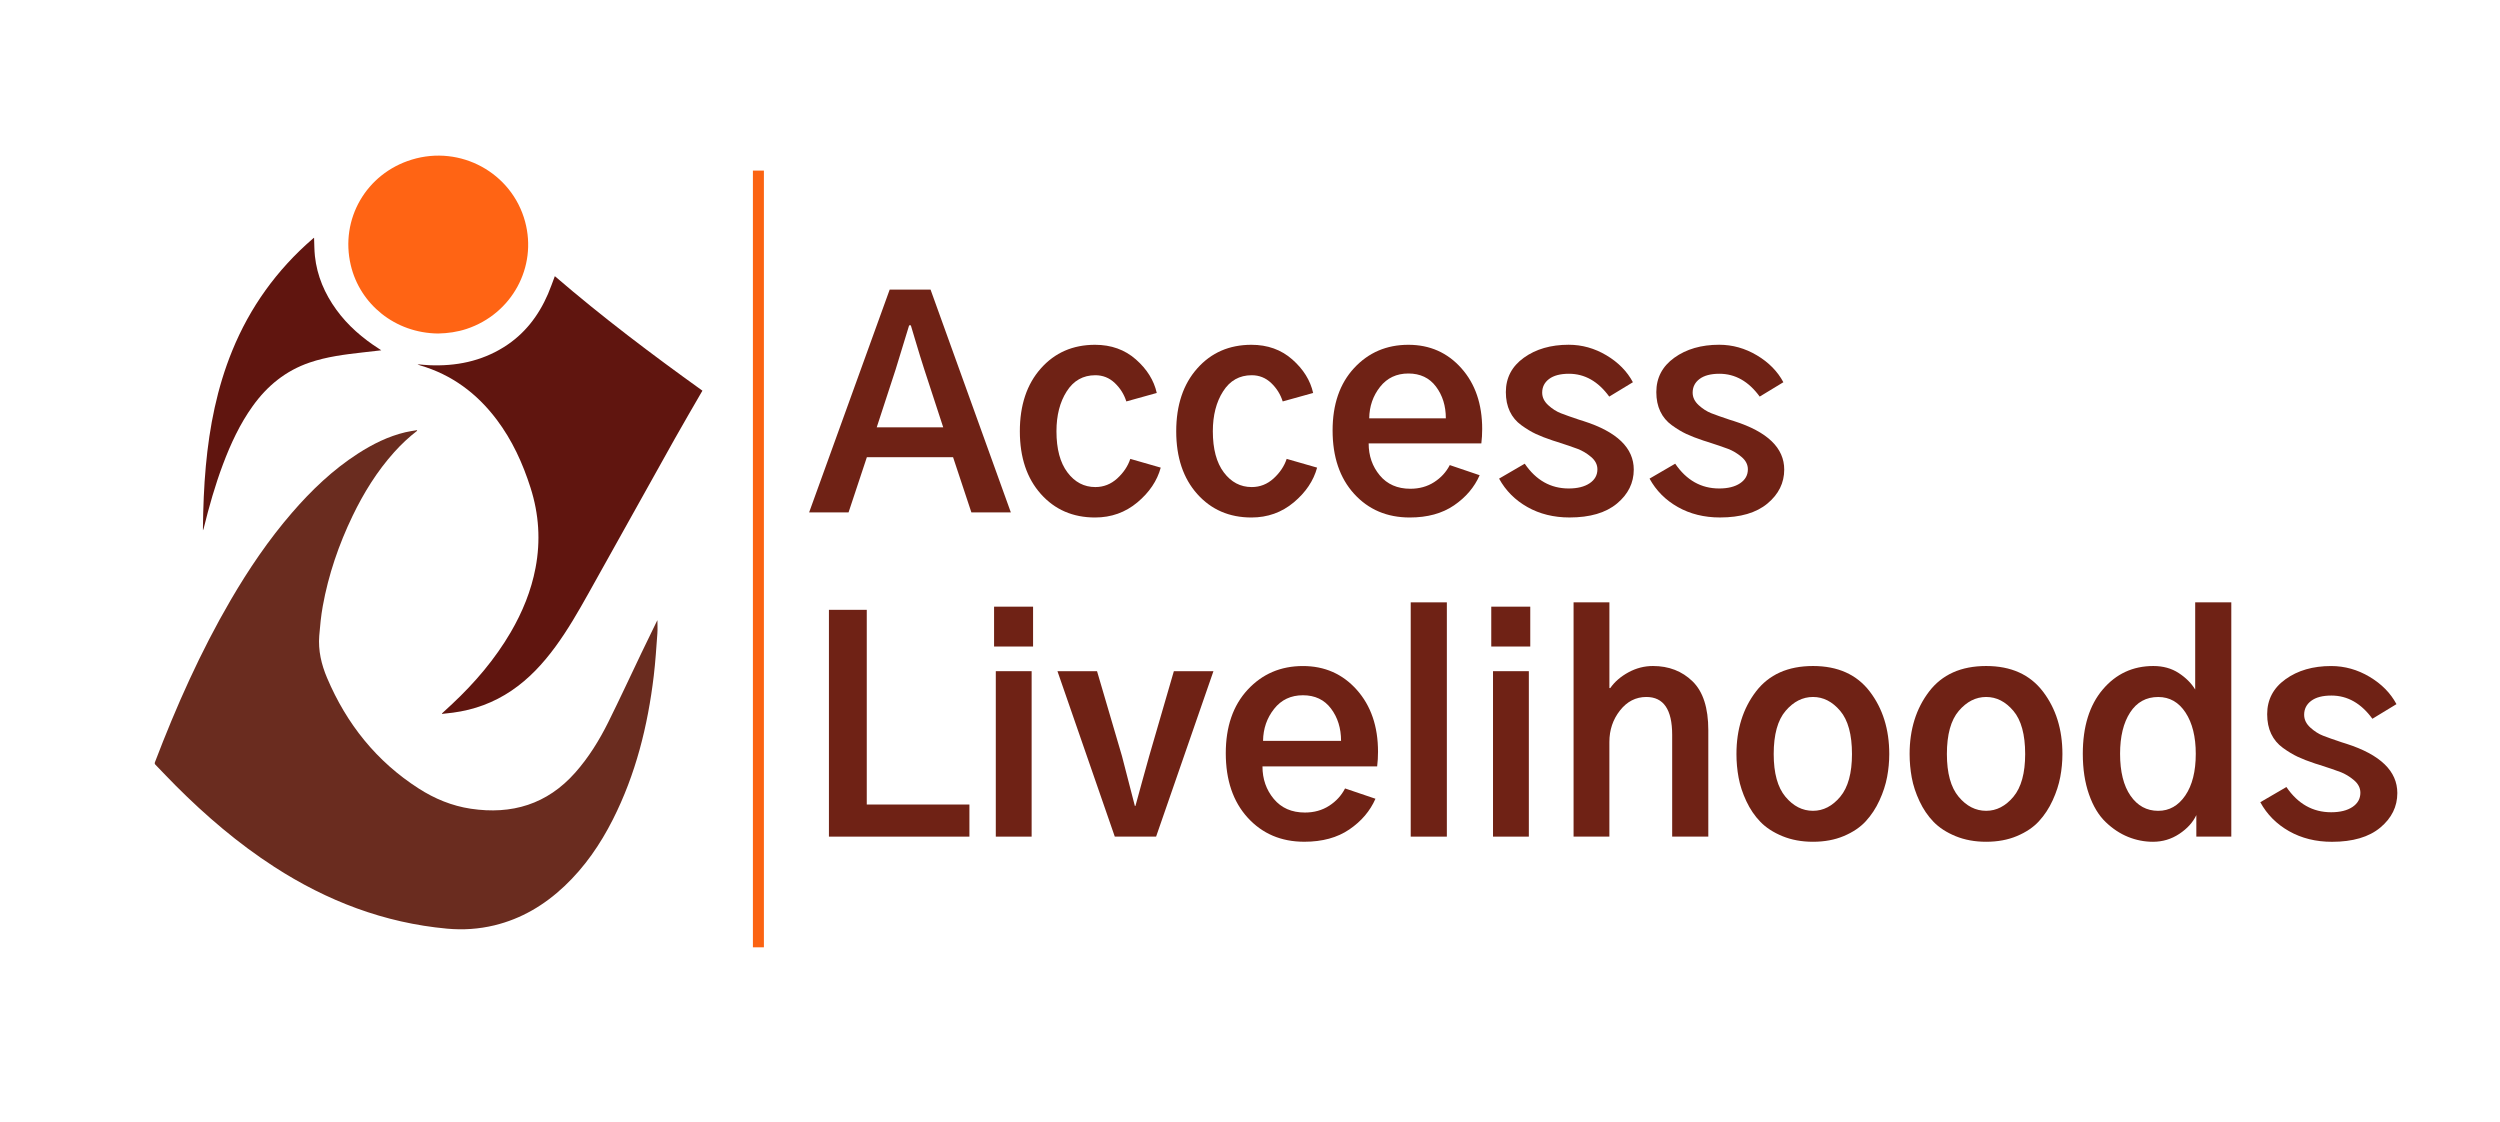 <?xml version="1.0" encoding="utf-8"?>
<!-- Generator: Adobe Illustrator 24.3.0, SVG Export Plug-In . SVG Version: 6.00 Build 0)  -->
<svg version="1.1" id="Layer_1" xmlns="http://www.w3.org/2000/svg" xmlns:xlink="http://www.w3.org/1999/xlink" x="0px" y="0px"
	 viewBox="0 0 986.55 442.72" style="enable-background:new 0 0 986.55 442.72;" xml:space="preserve">
<style type="text/css">
	.st0{fill:#6A2C1F;}
	.st1{fill:#60150F;}
	.st2{fill:#FF6414;}
	.st3{fill:#FB6312;}
	.st4{fill:#6F2215;}
</style>
<g>
	<path class="st0" d="M164.61,170c-3.28,2.52-6.28,5.35-9.04,8.42c-6.76,7.53-12.03,16.04-16.41,25.12
		c-5.48,11.37-9.54,23.22-11.79,35.65c-0.7,3.86-1.07,7.79-1.39,11.7c-0.46,5.8,0.84,11.33,3.09,16.63
		c7.7,18.15,19.49,32.95,36.17,43.65c6.28,4.03,13.12,6.86,20.53,7.97c16.19,2.43,30.17-1.74,41.24-14.26
		c5.31-6,9.48-12.76,13.03-19.89c4.48-9.03,8.72-18.18,13.07-27.28c1.97-4.11,3.98-8.21,5.97-12.31c0.13-0.27,0.28-0.52,0.35-0.66
		c0,1.69,0.11,3.48-0.02,5.26c-0.41,5.57-0.76,11.14-1.42,16.68c-2.36,19.78-7.12,38.89-16.17,56.77
		c-4.94,9.76-11.07,18.68-19.06,26.23c-7.92,7.48-17.01,12.9-27.67,15.48c-6.15,1.48-12.37,1.89-18.67,1.31
		c-24.84-2.28-47.4-10.94-68.23-24.42c-14.16-9.16-26.89-20.05-38.78-31.95c-2.7-2.71-5.32-5.49-7.99-8.24
		c-0.31-0.31-0.47-0.58-0.28-1.07c8.42-22.06,17.99-43.58,29.9-64c7.1-12.16,14.97-23.79,24.19-34.45
		c7.68-8.88,16.1-16.95,26.02-23.34c5.81-3.74,11.93-6.81,18.7-8.42c1.51-0.36,3.06-0.56,4.59-0.83
		C164.57,169.84,164.59,169.92,164.61,170z"/>
	<path class="st1" d="M174.4,281.54c1.37-1.27,2.75-2.52,4.11-3.8c8.93-8.38,16.82-17.62,23.02-28.23c4.63-7.94,8.08-16.34,9.8-25.4
		c2.04-10.7,1.35-21.22-1.96-31.6c-3.08-9.68-7.25-18.82-13.4-26.96c-7.78-10.31-17.65-17.69-30.16-21.35
		c-0.36-0.1-0.71-0.24-1.03-0.45c1.53,0.13,3.06,0.31,4.59,0.37c10.52,0.45,20.47-1.52,29.5-7.17c8.08-5.06,13.63-12.27,17.38-20.94
		c1-2.31,1.81-4.71,2.7-7.03c18.64,16.07,38.32,30.9,58.24,45.19c-3.61,6.27-7.33,12.59-10.92,18.99
		c-11.36,20.29-22.65,40.62-34,60.91c-4.07,7.27-8.21,14.5-13.16,21.23c-4.87,6.63-10.39,12.6-17.25,17.24
		c-7,4.74-14.72,7.58-23.09,8.69c-1.44,0.19-2.88,0.33-4.32,0.49C174.44,281.67,174.42,281.61,174.4,281.54z"/>
	<path class="st2" d="M172.89,131.61c-17.07-0.17-30.84-11.64-34.46-26.93c-4.32-18.21,6.07-36.17,24.04-41.68
		c19.25-5.9,39.5,5.17,44.73,24.41c4.88,17.96-5.18,36.43-23.05,42.38C180.49,131,176.73,131.53,172.89,131.61z"/>
	<path class="st1" d="M123.94,93.83c0.1,2.41,0.08,4.83,0.33,7.22c0.85,7.84,3.86,14.84,8.47,21.19
		c4.56,6.28,10.33,11.23,16.82,15.4c0.24,0.16,0.48,0.33,0.89,0.6c-2.58,0.3-4.97,0.57-7.37,0.84c-7.08,0.8-14.14,1.68-20.93,4
		c-9.4,3.21-16.69,9.16-22.42,17.16c-5.07,7.07-8.69,14.89-11.74,22.99c-3.1,8.24-5.5,16.69-7.6,25.23
		c-0.06,0.26-0.14,0.53-0.31,0.79c0-0.27,0-0.54,0-0.82c0.1-8.17,0.39-16.33,1.14-24.48c1.43-15.62,4.44-30.88,10.39-45.48
		c7.04-17.28,17.65-32,31.75-44.2c0.17-0.14,0.34-0.28,0.51-0.42C123.91,93.83,123.97,93.82,123.94,93.83z"/>
</g>
<rect x="297.11" y="67.32" class="st3" width="4.34" height="306.51"/>
<g>
	<g transform="translate(867.632, 737.532)">
		<g>
			<path class="st4" d="M-521.66-568.9h26.24l-7.45-22.79c-0.52-1.63-1.09-3.44-1.72-5.45c-0.63-2-1.3-4.21-2-6.62
				c-0.7-2.41-1.24-4.21-1.61-5.39h-0.67c-0.22,0.74-2,6.56-5.34,17.45L-521.66-568.9z M-548.34-535.32l31.8-87.94h16.12
				l31.69,87.94h-15.57l-7.23-21.79h-34.02l-7.23,21.79H-548.34z"/>
		</g>
	</g>
	<g transform="translate(1382.823, 737.532)">
		<g>
			<path class="st4" d="M-980.37-567.34c0-10.3,2.76-18.57,8.28-24.79c5.52-6.23,12.66-9.34,21.4-9.34c6.37,0,11.75,1.93,16.12,5.78
				c4.37,3.85,7.12,8.26,8.23,13.23l-12.01,3.34c-0.89-2.82-2.41-5.24-4.56-7.28c-2.15-2.04-4.71-3.06-7.67-3.06
				c-4.82,0-8.58,2.11-11.28,6.34c-2.71,4.22-4.06,9.49-4.06,15.78c0,6.97,1.44,12.38,4.34,16.23c2.89,3.85,6.56,5.78,11.01,5.78
				c3.26,0,6.13-1.13,8.62-3.39c2.48-2.26,4.21-4.84,5.17-7.73l12.01,3.45c-1.41,5.19-4.49,9.77-9.23,13.73
				c-4.74,3.96-10.3,5.95-16.68,5.95c-8.75,0-15.88-3.09-21.4-9.28C-977.61-548.79-980.37-557.04-980.37-567.34z"/>
		</g>
	</g>
	<g transform="translate(1786.681, 737.532)">
		<g>
			<path class="st4" d="M-1322.52-567.34c0-10.3,2.76-18.57,8.28-24.79c5.52-6.23,12.66-9.34,21.4-9.34
				c6.37,0,11.75,1.93,16.12,5.78c4.37,3.85,7.12,8.26,8.23,13.23l-12.01,3.34c-0.89-2.82-2.41-5.24-4.56-7.28
				c-2.15-2.04-4.71-3.06-7.67-3.06c-4.82,0-8.58,2.11-11.28,6.34c-2.71,4.22-4.06,9.49-4.06,15.78c0,6.97,1.44,12.38,4.34,16.23
				c2.89,3.85,6.56,5.78,11.01,5.78c3.26,0,6.13-1.13,8.62-3.39c2.48-2.26,4.21-4.84,5.17-7.73l12.01,3.45
				c-1.41,5.19-4.49,9.77-9.23,13.73c-4.74,3.96-10.3,5.95-16.68,5.95c-8.75,0-15.88-3.09-21.4-9.28
				C-1319.76-548.79-1322.52-557.04-1322.52-567.34z"/>
		</g>
	</g>
	<g transform="translate(2190.539, 737.532)">
		<g>
			<path class="st4" d="M-1664.67-567.67c0-10.3,2.83-18.51,8.5-24.63c5.67-6.11,12.8-9.17,21.4-9.17c8.45,0,15.42,3.08,20.9,9.23
				c5.49,6.15,8.23,14.16,8.23,24.01c0,1.93-0.11,3.82-0.33,5.67h-44.47c0,4.89,1.46,9.1,4.39,12.62c2.93,3.52,6.95,5.28,12.06,5.28
				c3.56,0,6.69-0.87,9.39-2.61c2.71-1.74,4.76-3.99,6.17-6.73l11.79,4c-2.08,4.74-5.45,8.71-10.12,11.9
				c-4.67,3.19-10.49,4.78-17.46,4.78c-8.97,0-16.29-3.11-21.96-9.34C-1661.84-548.89-1664.67-557.22-1664.67-567.67z
				 M-1650.22-572.46h30.24c0-4.89-1.3-9.06-3.89-12.51c-2.59-3.45-6.23-5.17-10.9-5.17c-4.67,0-8.39,1.76-11.17,5.28
				C-1648.72-581.33-1650.15-577.2-1650.22-572.46z"/>
		</g>
	</g>
	<g transform="translate(2627.869, 737.532)">
		<g>
			<path class="st4" d="M-2036.3-548.66l10.12-5.89c4.45,6.52,10.23,9.78,17.34,9.78c3.48,0,6.24-0.69,8.28-2.06
				c2.04-1.37,3.06-3.21,3.06-5.5c0-1.85-0.83-3.48-2.5-4.89c-1.67-1.41-3.43-2.46-5.28-3.17c-1.85-0.7-4.63-1.65-8.34-2.84
				c-0.67-0.22-1.15-0.37-1.44-0.45c-2.67-0.89-4.91-1.76-6.73-2.61c-1.82-0.85-3.72-2-5.72-3.45c-2-1.44-3.52-3.26-4.56-5.45
				c-1.04-2.19-1.56-4.73-1.56-7.62c0-5.63,2.37-10.15,7.11-13.56c4.74-3.41,10.64-5.12,17.68-5.12c5.26,0,10.23,1.39,14.9,4.17
				c4.67,2.78,8.15,6.32,10.45,10.62l-9.34,5.67c-4.37-6-9.67-9.01-15.9-9.01c-3.41,0-6.02,0.69-7.84,2.06
				c-1.82,1.37-2.72,3.17-2.72,5.39c0,1.85,0.8,3.5,2.39,4.95c1.59,1.45,3.24,2.5,4.95,3.17c1.7,0.67,4.11,1.52,7.23,2.56
				c0.81,0.22,1.41,0.41,1.78,0.56c13.19,4.22,19.79,10.6,19.79,19.12c0,5.26-2.21,9.73-6.62,13.4c-4.41,3.67-10.65,5.5-18.73,5.5
				c-6.23,0-11.77-1.37-16.62-4.11C-2029.98-540.18-2033.7-543.92-2036.3-548.66z"/>
		</g>
	</g>
	<g transform="translate(3016.446, 737.532)">
		<g>
			<path class="st4" d="M-2365.5-548.66l10.12-5.89c4.45,6.52,10.23,9.78,17.34,9.78c3.48,0,6.24-0.69,8.28-2.06
				c2.04-1.37,3.06-3.21,3.06-5.5c0-1.85-0.83-3.48-2.5-4.89c-1.67-1.41-3.43-2.46-5.28-3.17c-1.85-0.7-4.63-1.65-8.34-2.84
				c-0.67-0.22-1.15-0.37-1.44-0.45c-2.67-0.89-4.91-1.76-6.73-2.61c-1.82-0.85-3.72-2-5.72-3.45c-2-1.44-3.52-3.26-4.56-5.45
				c-1.04-2.19-1.56-4.73-1.56-7.62c0-5.63,2.37-10.15,7.11-13.56c4.74-3.41,10.64-5.12,17.68-5.12c5.26,0,10.23,1.39,14.9,4.17
				c4.67,2.78,8.15,6.32,10.45,10.62l-9.34,5.67c-4.37-6-9.67-9.01-15.9-9.01c-3.41,0-6.02,0.69-7.84,2.06
				c-1.82,1.37-2.72,3.17-2.72,5.39c0,1.85,0.8,3.5,2.39,4.95c1.59,1.45,3.24,2.5,4.95,3.17c1.7,0.67,4.11,1.52,7.23,2.56
				c0.81,0.22,1.41,0.41,1.78,0.56c13.19,4.22,19.79,10.6,19.79,19.12c0,5.26-2.21,9.73-6.62,13.4c-4.41,3.67-10.65,5.5-18.73,5.5
				c-6.23,0-11.77-1.37-16.62-4.11C-2359.19-540.18-2362.91-543.92-2365.5-548.66z"/>
		</g>
	</g>
</g>
<g>
	<g transform="translate(867.632, 1780.671)">
		<g>
			<path class="st4" d="M-540.52-1450.52v-89.5h14.93v76.83h40.51v12.67H-540.52z"/>
		</g>
	</g>
	<g transform="translate(1296.231, 1780.671)">
		<g>
			<path class="st4" d="M-903.95-1525.54v-15.73h15.39v15.73H-903.95z M-903.27-1450.52v-65.29h14.14v65.29H-903.27z"/>
		</g>
	</g>
	<g transform="translate(1505.8, 1780.671)">
		<g>
			<path class="st4" d="M-1088.51-1515.81h15.62l9.84,33.49c0.6,2.26,1.49,5.7,2.66,10.3c1.17,4.6,1.98,7.73,2.43,9.39h0.23
				c0.45-1.73,1.32-4.9,2.6-9.5c1.28-4.6,2.23-8,2.83-10.19l9.73-33.49h15.62l-22.63,65.29h-16.3L-1088.51-1515.81z"/>
		</g>
	</g>
	<g transform="translate(1913.296, 1780.671)">
		<g>
			<path class="st4" d="M-1429.58-1483.45c0-10.49,2.88-18.84,8.65-25.06c5.77-6.22,13.03-9.33,21.78-9.33
				c8.6,0,15.69,3.13,21.27,9.39c5.58,6.26,8.38,14.41,8.38,24.44c0,1.96-0.11,3.89-0.34,5.77h-45.26c0,4.98,1.49,9.26,4.47,12.84
				c2.98,3.58,7.07,5.37,12.28,5.37c3.62,0,6.81-0.89,9.56-2.66c2.75-1.77,4.85-4.06,6.28-6.85l12,4.07
				c-2.11,4.83-5.54,8.86-10.3,12.11c-4.75,3.24-10.67,4.86-17.77,4.86c-9.13,0-16.58-3.17-22.35-9.5
				C-1426.7-1464.33-1429.58-1472.81-1429.58-1483.45z M-1414.87-1488.32h30.78c0-4.98-1.32-9.22-3.96-12.73
				c-2.64-3.51-6.34-5.26-11.09-5.26c-4.75,0-8.54,1.79-11.37,5.38C-1413.35-1497.35-1414.8-1493.14-1414.87-1488.32z"/>
		</g>
	</g>
	<g transform="translate(2350.626, 1780.671)">
		<g>
			<path class="st4" d="M-1793.93-1450.52v-92.45h14.26v92.45H-1793.93z"/>
		</g>
	</g>
	<g transform="translate(2558.013, 1780.671)">
		<g>
			<path class="st4" d="M-1969.53-1525.54v-15.73h15.39v15.73H-1969.53z M-1968.84-1450.52v-65.29h14.14v65.29H-1968.84z"/>
		</g>
	</g>
	<g transform="translate(2767.582, 1780.671)">
		<g>
			<path class="st4" d="M-2146.62-1450.52v-92.45h14.14v33.83h0.34c1.73-2.49,4.13-4.56,7.18-6.22c3.05-1.66,6.28-2.49,9.67-2.49
				c6.26,0,11.47,2.02,15.62,6.05c4.15,4.04,6.22,10.47,6.22,19.29v41.98h-14.26v-40.17c0-9.96-3.39-14.93-10.18-14.93
				c-4.15,0-7.62,1.77-10.41,5.32c-2.79,3.54-4.19,7.69-4.19,12.44v37.34H-2146.62z"/>
		</g>
	</g>
	<g transform="translate(3209.279, 1780.671)">
		<g>
			<path class="st4" d="M-2509.34-1483.11c0,7.55,1.55,13.17,4.64,16.86c3.09,3.7,6.71,5.54,10.86,5.54c4.07,0,7.66-1.85,10.75-5.54
				c3.09-3.7,4.64-9.32,4.64-16.86c0-7.69-1.55-13.37-4.64-17.03c-3.09-3.66-6.68-5.49-10.75-5.49c-4.07,0-7.68,1.83-10.81,5.49
				C-2507.77-1496.48-2509.34-1490.81-2509.34-1483.11z M-2524.04-1483.11c0-9.73,2.56-17.95,7.69-24.67
				c5.13-6.71,12.64-10.07,22.52-10.07c9.81,0,17.27,3.36,22.4,10.07c5.13,6.71,7.69,14.94,7.69,24.67c0,3.02-0.28,6.04-0.85,9.05
				c-0.57,3.02-1.56,6.09-3,9.22c-1.43,3.13-3.24,5.88-5.43,8.26c-2.19,2.38-5.07,4.32-8.66,5.83c-3.58,1.51-7.64,2.26-12.16,2.26
				c-4.45,0-8.47-0.74-12.05-2.21c-3.58-1.47-6.49-3.36-8.71-5.66c-2.23-2.3-4.07-5.02-5.54-8.15c-1.47-3.13-2.49-6.22-3.05-9.28
				C-2523.76-1476.83-2524.04-1479.94-2524.04-1483.11z"/>
		</g>
	</g>
	<g transform="translate(3648.792, 1780.671)">
		<g>
			<path class="st4" d="M-2880.51-1483.11c0,7.55,1.55,13.17,4.64,16.86c3.09,3.7,6.71,5.54,10.86,5.54c4.07,0,7.66-1.85,10.75-5.54
				c3.09-3.7,4.64-9.32,4.64-16.86c0-7.69-1.55-13.37-4.64-17.03c-3.09-3.66-6.68-5.49-10.75-5.49c-4.07,0-7.68,1.83-10.81,5.49
				C-2878.94-1496.48-2880.51-1490.81-2880.51-1483.11z M-2895.22-1483.11c0-9.73,2.56-17.95,7.69-24.67
				c5.13-6.71,12.64-10.07,22.52-10.07c9.81,0,17.27,3.36,22.4,10.07c5.13,6.71,7.69,14.94,7.69,24.67c0,3.02-0.28,6.04-0.85,9.05
				c-0.57,3.02-1.56,6.09-3,9.22c-1.43,3.13-3.24,5.88-5.43,8.26c-2.19,2.38-5.07,4.32-8.66,5.83c-3.58,1.51-7.64,2.26-12.16,2.26
				c-4.45,0-8.47-0.74-12.05-2.21c-3.58-1.47-6.49-3.36-8.71-5.66c-2.23-2.3-4.07-5.02-5.54-8.15c-1.47-3.13-2.49-6.22-3.05-9.28
				C-2894.93-1476.83-2895.22-1479.94-2895.22-1483.11z"/>
		</g>
	</g>
	<g transform="translate(4088.306, 1780.671)">
		<g>
			<path class="st4" d="M-3266.39-1483.22c0-10.71,2.62-19.16,7.86-25.35c5.24-6.19,11.9-9.28,19.97-9.28
				c3.85,0,7.18,0.92,10.01,2.77c2.83,1.85,5,4.02,6.51,6.51v-34.4h14.25v92.45h-13.8v-8.49c-1.36,2.87-3.6,5.34-6.73,7.41
				c-3.13,2.07-6.58,3.11-10.35,3.11c-3.4,0-6.68-0.64-9.84-1.92c-3.17-1.28-6.13-3.24-8.88-5.88c-2.75-2.64-4.94-6.28-6.56-10.92
				C-3265.58-1471.85-3266.39-1477.19-3266.39-1483.22z M-3251.68-1483.22c0,7.09,1.38,12.62,4.13,16.58
				c2.75,3.96,6.39,5.94,10.92,5.94c4.37,0,7.94-2.02,10.69-6.05c2.75-4.04,4.13-9.52,4.13-16.46c0-6.71-1.34-12.13-4.02-16.24
				c-2.68-4.11-6.28-6.17-10.8-6.17c-4.75,0-8.45,2.04-11.09,6.11C-3250.36-1495.44-3251.68-1490.01-3251.68-1483.22z"/>
		</g>
	</g>
	<g transform="translate(4546.011, 1780.671)">
		<g>
			<path class="st4" d="M-3654.05-1464.1l10.3-6c4.53,6.64,10.41,9.96,17.65,9.96c3.55,0,6.35-0.7,8.43-2.09
				c2.07-1.4,3.11-3.26,3.11-5.6c0-1.89-0.85-3.55-2.55-4.98c-1.7-1.43-3.49-2.51-5.37-3.22c-1.89-0.72-4.71-1.68-8.49-2.89
				c-0.68-0.23-1.17-0.38-1.47-0.45c-2.72-0.91-5-1.79-6.85-2.66c-1.85-0.87-3.79-2.04-5.83-3.51c-2.04-1.47-3.58-3.32-4.64-5.54
				c-1.06-2.23-1.58-4.81-1.58-7.75c0-5.73,2.41-10.33,7.24-13.8c4.83-3.47,10.83-5.21,17.99-5.21c5.36,0,10.41,1.42,15.16,4.24
				c4.75,2.83,8.3,6.43,10.63,10.8l-9.5,5.77c-4.45-6.11-9.84-9.16-16.18-9.16c-3.47,0-6.13,0.7-7.98,2.09
				c-1.85,1.39-2.77,3.22-2.77,5.49c0,1.89,0.81,3.56,2.43,5.04c1.62,1.47,3.3,2.55,5.04,3.22c1.73,0.68,4.19,1.55,7.35,2.6
				c0.83,0.23,1.43,0.42,1.81,0.57c13.43,4.3,20.14,10.79,20.14,19.46c0,5.36-2.24,9.9-6.73,13.64c-4.49,3.73-10.84,5.6-19.07,5.6
				c-6.34,0-11.98-1.4-16.92-4.19C-3647.62-1455.46-3651.41-1459.27-3654.05-1464.1z"/>
		</g>
	</g>
</g>
</svg>
